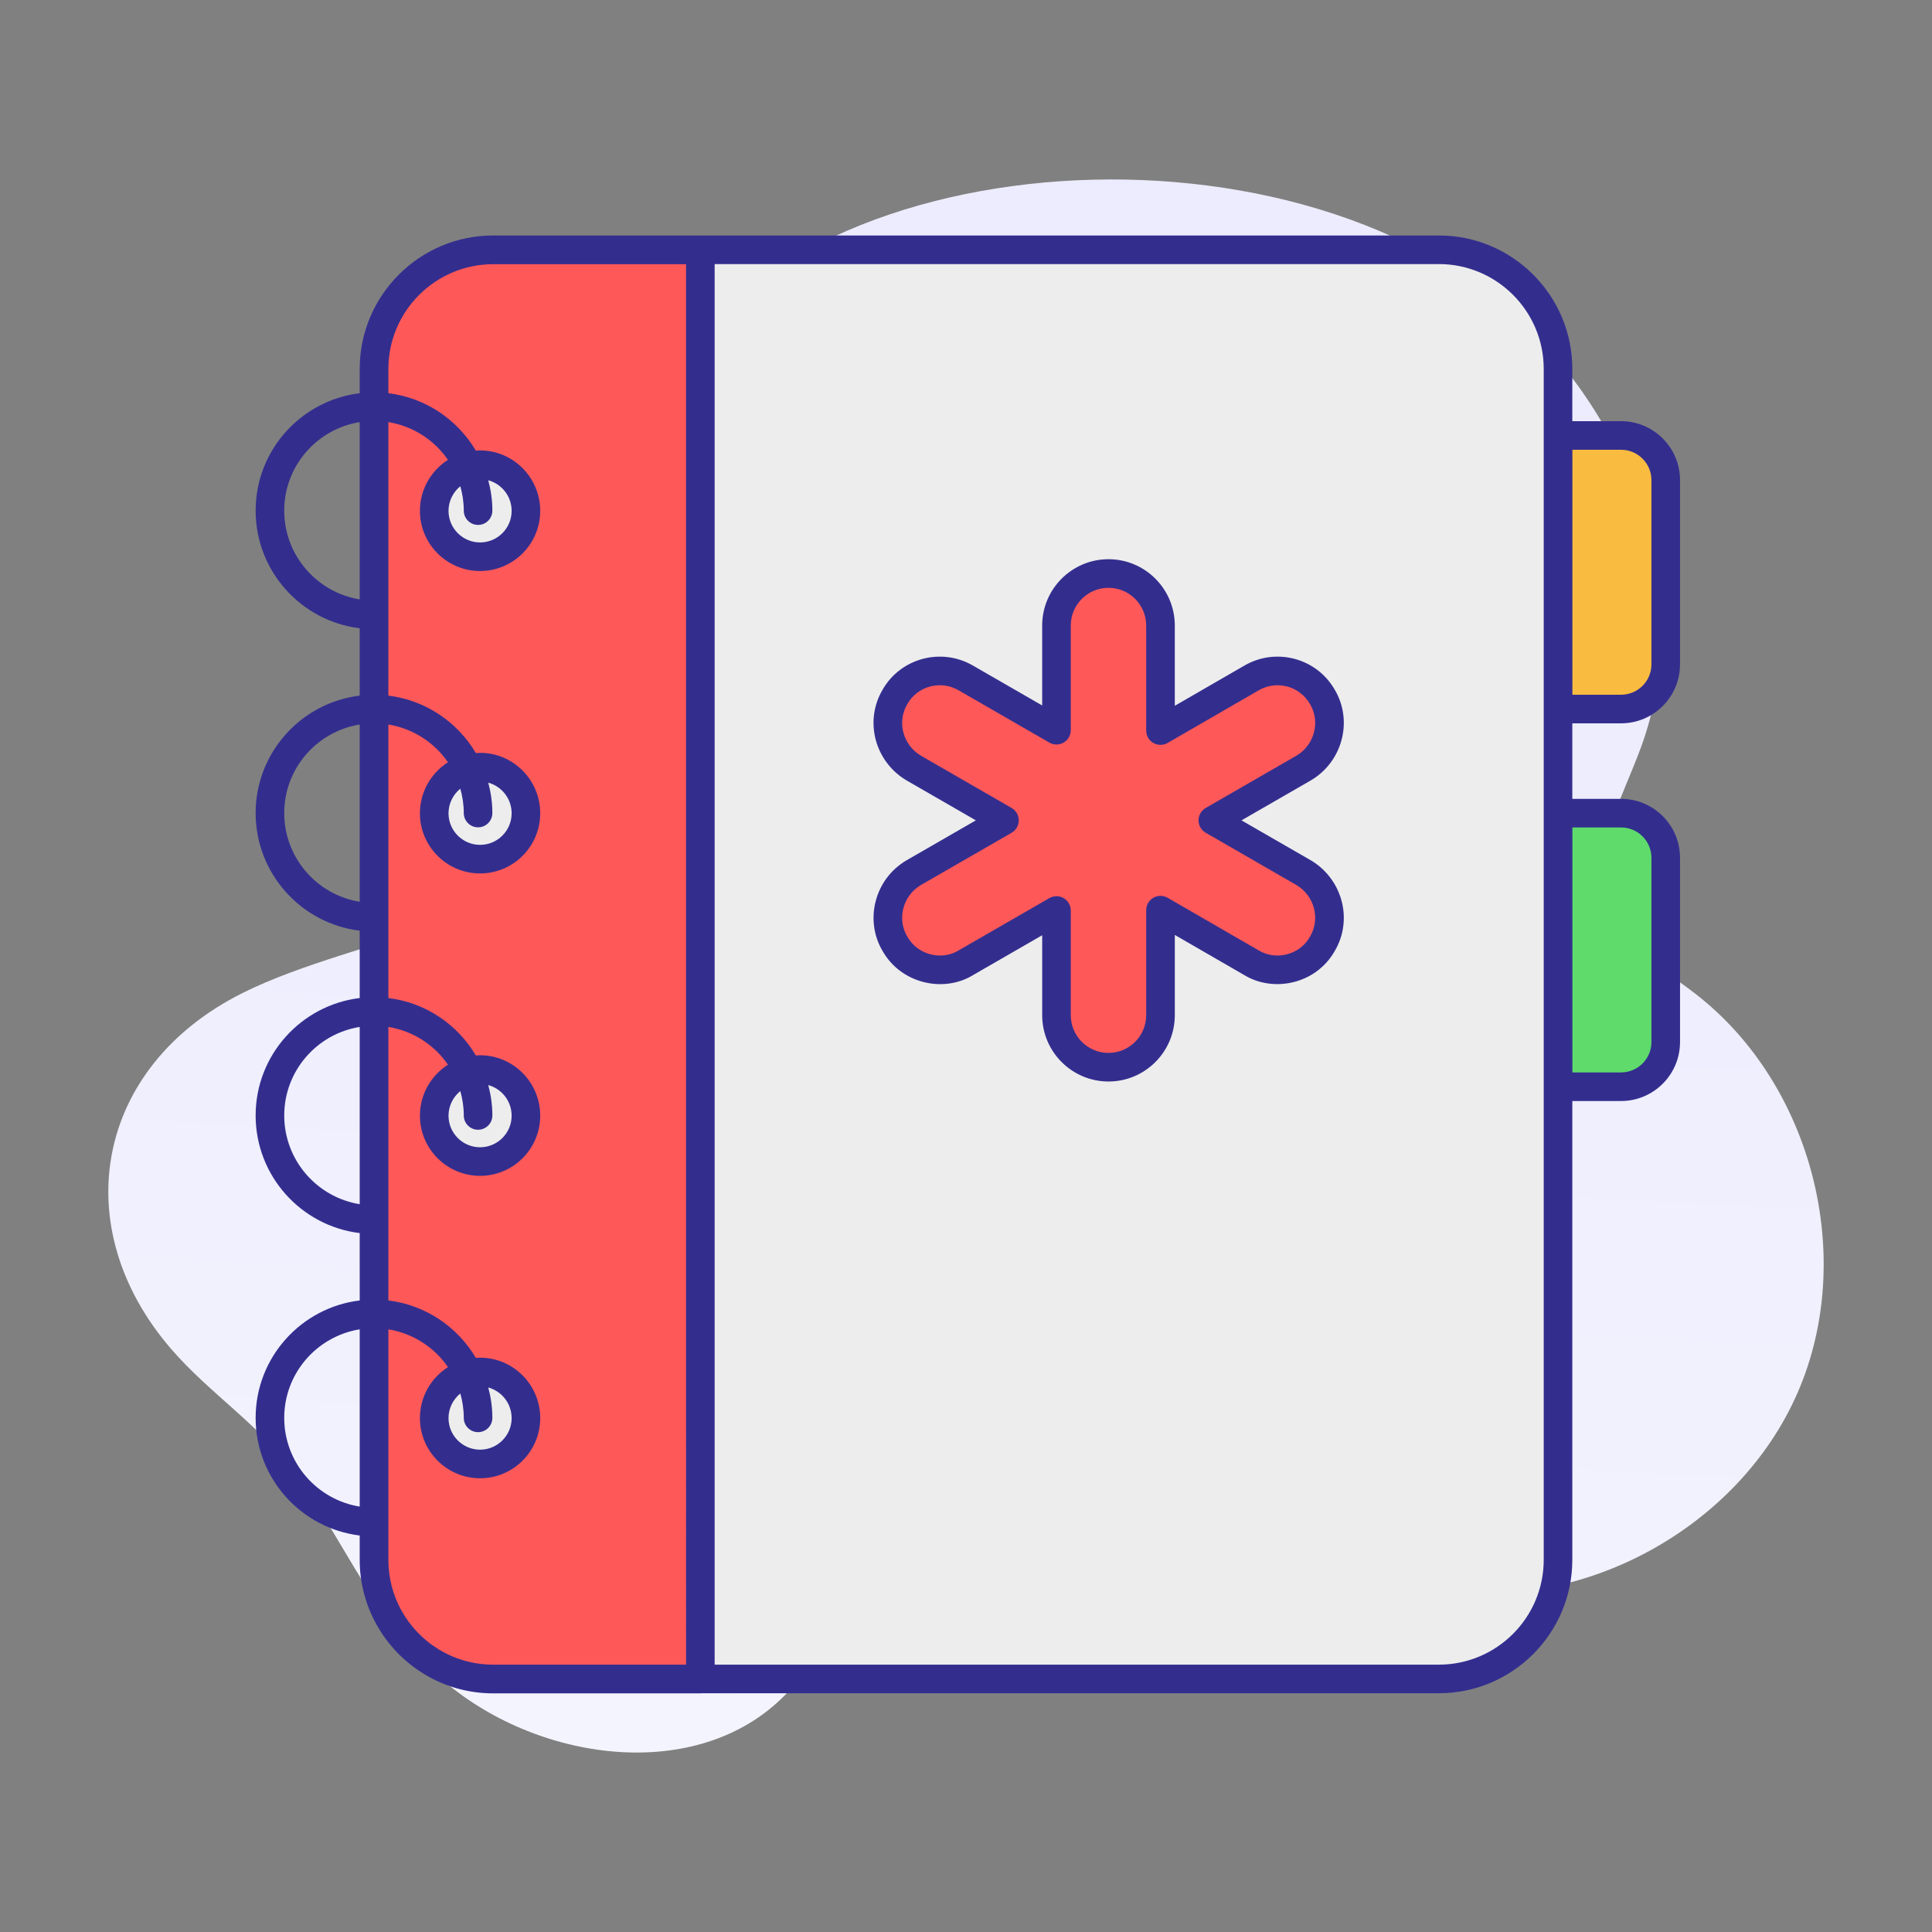 <?xml version="1.0" ?><svg xmlns="http://www.w3.org/2000/svg" xmlns:xlink="http://www.w3.org/1999/xlink" version="1.1" viewBox="0 0 512 512" style="enable-background:new 0 0 512 512;" xml:space="preserve"><rect x="0" y="0" width="512" height="512" fill="#808080" stroke="none"/><g id="_x31_4_Medical_Book"><g><linearGradient id="SVGID_1_" gradientUnits="userSpaceOnUse" x1="282.336" y1="-163.906" x2="229.25" y2="823.479"><stop offset="0" style="stop-color:#EAE9FE"/><stop offset="0.424" style="stop-color:#EEEEFE"/><stop offset="0.897" style="stop-color:#FBFBFF"/><stop offset="1" style="stop-color:#FFFFFF"/></linearGradient><path style="fill:url(#SVGID_1_);" d="M449.506,263.524c-8.638-6.722-19.071-12.513-23.089-22.694    c-5.464-13.845,3.27-28.704,8.42-42.669c15.726-42.64-4.457-93.136-40.669-120.598c-69.082-52.39-203.931-34.026-222.774,38.385    c-7.971,30.632,6.31,65.58-8.302,93.657c-18.437,35.427-67.345,37.817-98.845,53.57c-39.025,19.517-46.833,62.014-18.845,94.368    c10.278,11.881,23.429,20.066,32.854,33.047c13.639,18.783,21.288,39.553,39.536,55.046c25.696,21.817,68.658,27.226,91.407,2.351    c12.81-14.007,16.978-34.645,30.961-47.482c18.406-16.898,47.498-14.625,70.92-5.923c23.422,8.702,45.145,22.753,69.815,26.712    c38.573,6.191,79.932-16.442,95.512-52.268S480.339,287.516,449.506,263.524z"/><path style="fill:#EDEDED;" d="M412.893,97.767v315.594c0,17.445-14.13,31.575-31.575,31.575H130.689    c-17.445,0-31.575-14.13-31.575-31.575V97.767c0-17.366,14.13-31.575,31.575-31.575h250.628    C398.763,66.192,412.893,80.401,412.893,97.767z"/><path style="fill:#FF5859;" d="M185.602,66.228h-54.89c-17.439,0-31.575,14.136-31.575,31.575v315.594    c0,17.439,14.136,31.575,31.575,31.575h54.89V66.228z"/><path style="fill:#EDEDED;" d="M139.377,135.391c0,6.635-5.436,12.151-12.151,12.151c-6.715,0-12.151-5.516-12.151-12.151    c0-6.715,5.436-12.232,12.151-12.232C133.941,123.159,139.377,128.675,139.377,135.391z"/><path style="fill:#EDEDED;" d="M139.377,215.533c0,6.635-5.436,12.151-12.151,12.151c-6.715,0-12.151-5.516-12.151-12.151    c0-6.715,5.436-12.232,12.151-12.232C133.941,203.301,139.377,208.818,139.377,215.533z"/><path style="fill:#EDEDED;" d="M139.377,295.675c0,6.635-5.436,12.151-12.151,12.151c-6.715,0-12.151-5.516-12.151-12.151    c0-6.715,5.436-12.232,12.151-12.232C133.941,283.444,139.377,288.96,139.377,295.675z"/><path style="fill:#EDEDED;" d="M139.377,375.818c0,6.635-5.436,12.151-12.151,12.151c-6.715,0-12.151-5.516-12.151-12.151    c0-6.715,5.436-12.232,12.151-12.232C133.941,363.586,139.377,369.102,139.377,375.818z"/><path style="fill:#F9BB40;" d="M441.437,127.239v48.825c0,6.537-5.299,11.836-11.836,11.836h-16.689v-72.498h16.689    C436.138,115.402,441.437,120.702,441.437,127.239z"/><path style="fill:#5EDB6B;" d="M441.437,227.329v48.825c0,6.537-5.299,11.836-11.836,11.836h-16.689v-72.498h16.689    C436.138,215.493,441.437,220.792,441.437,227.329z"/><path style="fill:#FF5859;" d="M350.45,250.111c-2.48,4.41-7.166,6.891-11.852,6.891c-2.389,0-4.778-0.551-6.891-1.838    l-24.164-13.965v27.838c0,7.626-6.156,13.782-13.782,13.782c-7.534,0-13.782-6.156-13.782-13.782V241.29l-24.072,13.874    c-2.113,1.286-4.502,1.838-6.891,1.838c-4.686,0-9.372-2.481-11.852-6.891c-3.859-6.523-1.562-14.976,4.961-18.835l24.072-13.874    l-24.072-13.874c-6.523-3.859-8.82-12.311-4.961-18.835c3.767-6.615,12.219-8.82,18.743-5.053l24.072,13.874v-27.747    c0-7.626,6.248-13.782,13.782-13.782c7.626,0,13.782,6.156,13.782,13.782v27.838l24.164-13.965    c6.523-3.767,14.976-1.562,18.743,5.053c3.859,6.523,1.562,14.976-4.961,18.835l-24.072,13.874l24.072,13.874    C352.012,235.135,354.309,243.587,350.45,250.111z"/><path style="fill:#332E8E;" d="M67.745,375.748c0,16.042,12.066,29.291,27.579,31.174v6.438c0,6.109,1.559,11.86,4.296,16.879    c5.995,11.023,17.683,18.522,31.09,18.522h54.891c0.122,0,0.236-0.025,0.355-0.036h195.361c19.5,0,35.364-15.865,35.364-35.365    v-121.58h12.919c8.616,0,15.626-7.01,15.626-15.626v-48.826c0-8.616-7.01-15.626-15.626-15.626h-12.919V191.69h12.919    c8.616,0,15.626-7.01,15.626-15.626v-48.826c0-8.616-7.01-15.626-15.626-15.626h-12.919V97.767    c0-19.5-15.864-35.364-35.364-35.364H130.689c-19.5,0-35.364,15.864-35.364,35.364v6.438    c-15.513,1.88-27.579,15.104-27.579,31.115c0,16.042,12.066,29.292,27.579,31.175v17.852    c-15.513,1.88-27.579,15.104-27.579,31.115c0,16.042,12.066,29.292,27.579,31.175v17.852    c-15.513,1.88-27.579,15.104-27.579,31.115c0,16.042,12.066,29.292,27.579,31.175v17.851    C79.812,346.512,67.745,359.736,67.745,375.748z M416.7,219.282h12.901c4.437,0,8.047,3.61,8.047,8.047v48.826    c0,4.437-3.61,8.047-8.047,8.047H416.7V219.282z M416.7,119.191h12.901c4.437,0,8.047,3.61,8.047,8.047v48.826    c0,4.437-3.61,8.047-8.047,8.047H416.7V119.191z M75.324,375.748c0-11.826,8.682-21.635,20.001-23.459v46.975    C84.006,397.436,75.324,387.603,75.324,375.748z M181.813,441.147h-51.124c-10.518,0-19.688-5.876-24.405-14.517    c-2.141-3.936-3.358-8.445-3.358-13.232v-61.105c6.532,1.059,12.183,4.764,15.79,10.002c-4.457,2.843-7.43,7.835-7.43,13.522    c0,8.79,7.152,15.941,15.941,15.941s15.94-7.152,15.94-15.941c0-8.834-7.15-16.02-15.94-16.02c-0.377,0-0.746,0.031-1.116,0.057    c-4.849-8.203-13.305-14.014-23.185-15.219v-72.484c6.532,1.059,12.183,4.764,15.789,10.001c-4.457,2.844-7.43,7.835-7.43,13.522    c0,8.79,7.152,15.941,15.941,15.941s15.94-7.152,15.94-15.941c0-8.834-7.15-16.02-15.94-16.02c-0.377,0-0.746,0.031-1.116,0.057    c-4.849-8.202-13.305-14.013-23.185-15.217v-72.485c6.532,1.059,12.183,4.764,15.789,10.001c-4.457,2.844-7.43,7.836-7.43,13.523    c0,8.79,7.152,15.94,15.941,15.94s15.94-7.15,15.94-15.94c0-8.834-7.15-16.022-15.94-16.022c-0.377,0-0.746,0.031-1.116,0.057    c-4.849-8.203-13.305-14.013-23.185-15.218v-72.485c6.532,1.059,12.183,4.764,15.79,10.002c-4.457,2.843-7.43,7.835-7.43,13.522    c0,8.79,7.152,15.94,15.941,15.94s15.94-7.15,15.94-15.94c0-8.834-7.15-16.02-15.94-16.02c-0.377,0-0.745,0.031-1.116,0.057    c-4.849-8.203-13.305-14.014-23.185-15.219v-6.404c0-15.321,12.464-27.787,27.785-27.787h51.102V441.147z M122.904,375.748    c0,2.093,1.696,3.789,3.789,3.789c2.093,0,3.789-1.696,3.789-3.789c0-2.786-0.4-5.474-1.085-8.048    c3.555,0.972,6.191,4.225,6.191,8.117c0,4.612-3.751,8.363-8.362,8.363c-4.611,0-8.363-3.751-8.363-8.363    c0-2.644,1.235-4.979,3.126-6.528C122.571,371.347,122.904,373.508,122.904,375.748z M122.904,295.606    c0,2.093,1.696,3.789,3.789,3.789c2.093,0,3.789-1.696,3.789-3.789c0-2.786-0.401-5.474-1.085-8.048    c3.555,0.972,6.191,4.225,6.191,8.117c0,4.612-3.751,8.363-8.362,8.363c-4.611,0-8.363-3.751-8.363-8.363    c0-2.644,1.235-4.979,3.126-6.528C122.571,291.204,122.904,293.365,122.904,295.606z M122.904,215.463    c0,2.093,1.696,3.789,3.789,3.789c2.093,0,3.789-1.696,3.789-3.789c0-2.786-0.401-5.474-1.085-8.048    c3.555,0.972,6.191,4.226,6.191,8.118c0,4.611-3.751,8.362-8.362,8.362c-4.611,0-8.363-3.751-8.363-8.362    c0-2.644,1.235-4.979,3.126-6.529C122.571,211.062,122.904,213.222,122.904,215.463z M122.904,135.32    c0,2.093,1.696,3.789,3.789,3.789c2.093,0,3.789-1.696,3.789-3.789c0-2.786-0.4-5.474-1.085-8.047    c3.555,0.972,6.191,4.225,6.191,8.117c0,4.611-3.751,8.362-8.362,8.362c-4.611,0-8.363-3.751-8.363-8.362    c0-2.644,1.235-4.979,3.126-6.528C122.571,130.919,122.904,133.08,122.904,135.32z M409.103,97.767v315.594    c0,15.321-12.464,27.787-27.785,27.787H189.391V69.982h191.927C396.639,69.982,409.103,82.446,409.103,97.767z M75.324,135.32    c0-11.824,8.682-21.634,20.001-23.458v46.975C84.006,157.009,75.324,147.175,75.324,135.32z M75.324,215.463    c0-11.824,8.682-21.634,20.001-23.458v46.975C84.006,237.152,75.324,227.318,75.324,215.463z M75.324,295.606    c0-11.824,8.682-21.634,20.001-23.458v46.975C84.006,317.294,75.324,307.46,75.324,295.606z"/><path style="fill:#332E8E;" d="M240.235,206.813l18.375,10.591l-18.412,10.612c-8.521,5.04-11.092,15.919-6.334,23.954    c4.936,8.778,16.226,11.176,23.937,6.478l18.39-10.599v21.19c0,9.689,7.882,17.571,17.571,17.571s17.571-7.882,17.571-17.571    v-21.273l18.403,10.635c7.75,4.718,19.015,2.411,23.996-6.396c4.942-8.397,1.936-19.11-6.351-24.012l-18.376-10.589l18.413-10.613    c8.391-4.963,11.174-15.775,6.325-23.97c-4.807-8.444-15.575-11.285-23.932-6.46l-18.479,10.679v-21.273    c0-9.689-7.882-17.571-17.571-17.571s-17.571,7.882-17.571,17.571v21.19l-18.387-10.597c-8.412-4.856-19.168-1.908-23.899,6.405    C228.963,191.118,231.878,201.869,240.235,206.813z M240.459,186.57c2.706-4.755,8.808-6.387,13.557-3.645l24.071,13.873    c1.174,0.676,2.619,0.676,3.788-0.002c1.172-0.677,1.893-1.928,1.893-3.281v-27.747c0-5.51,4.482-9.992,9.992-9.992    s9.992,4.482,9.992,9.992v27.838c0,1.354,0.723,2.605,1.896,3.282c1.174,0.677,2.62,0.677,3.789-0.001l24.163-13.964    c4.6-2.658,10.758-1.267,13.587,3.702c2.802,4.734,1.072,10.863-3.592,13.621l-24.073,13.874    c-1.174,0.677-1.897,1.929-1.897,3.284c0,1.354,0.723,2.606,1.897,3.284l24.036,13.851c4.745,2.807,6.414,8.936,3.629,13.645    c-0.014,0.023-0.028,0.047-0.041,0.072c-2.79,4.96-9.188,6.277-13.545,3.629l-24.164-13.964c-1.171-0.677-2.616-0.678-3.789-0.001    s-1.896,1.928-1.896,3.282v27.838c0,5.51-4.482,9.992-9.992,9.992s-9.992-4.482-9.992-9.992v-27.747    c0-1.353-0.722-2.604-1.893-3.281c-0.587-0.339-1.241-0.508-1.896-0.508c-0.654,0-1.306,0.169-1.892,0.506l-24.15,13.92    c-4.18,2.545-10.627,1.379-13.51-3.745c-2.819-4.766-1.044-10.881,3.592-13.623l24.071-13.873    c1.174-0.677,1.897-1.929,1.897-3.284c0-1.354-0.723-2.606-1.897-3.284l-24.034-13.852    C239.374,197.498,237.594,191.411,240.459,186.57z"/></g></g><g id="Layer_1"/></svg>
